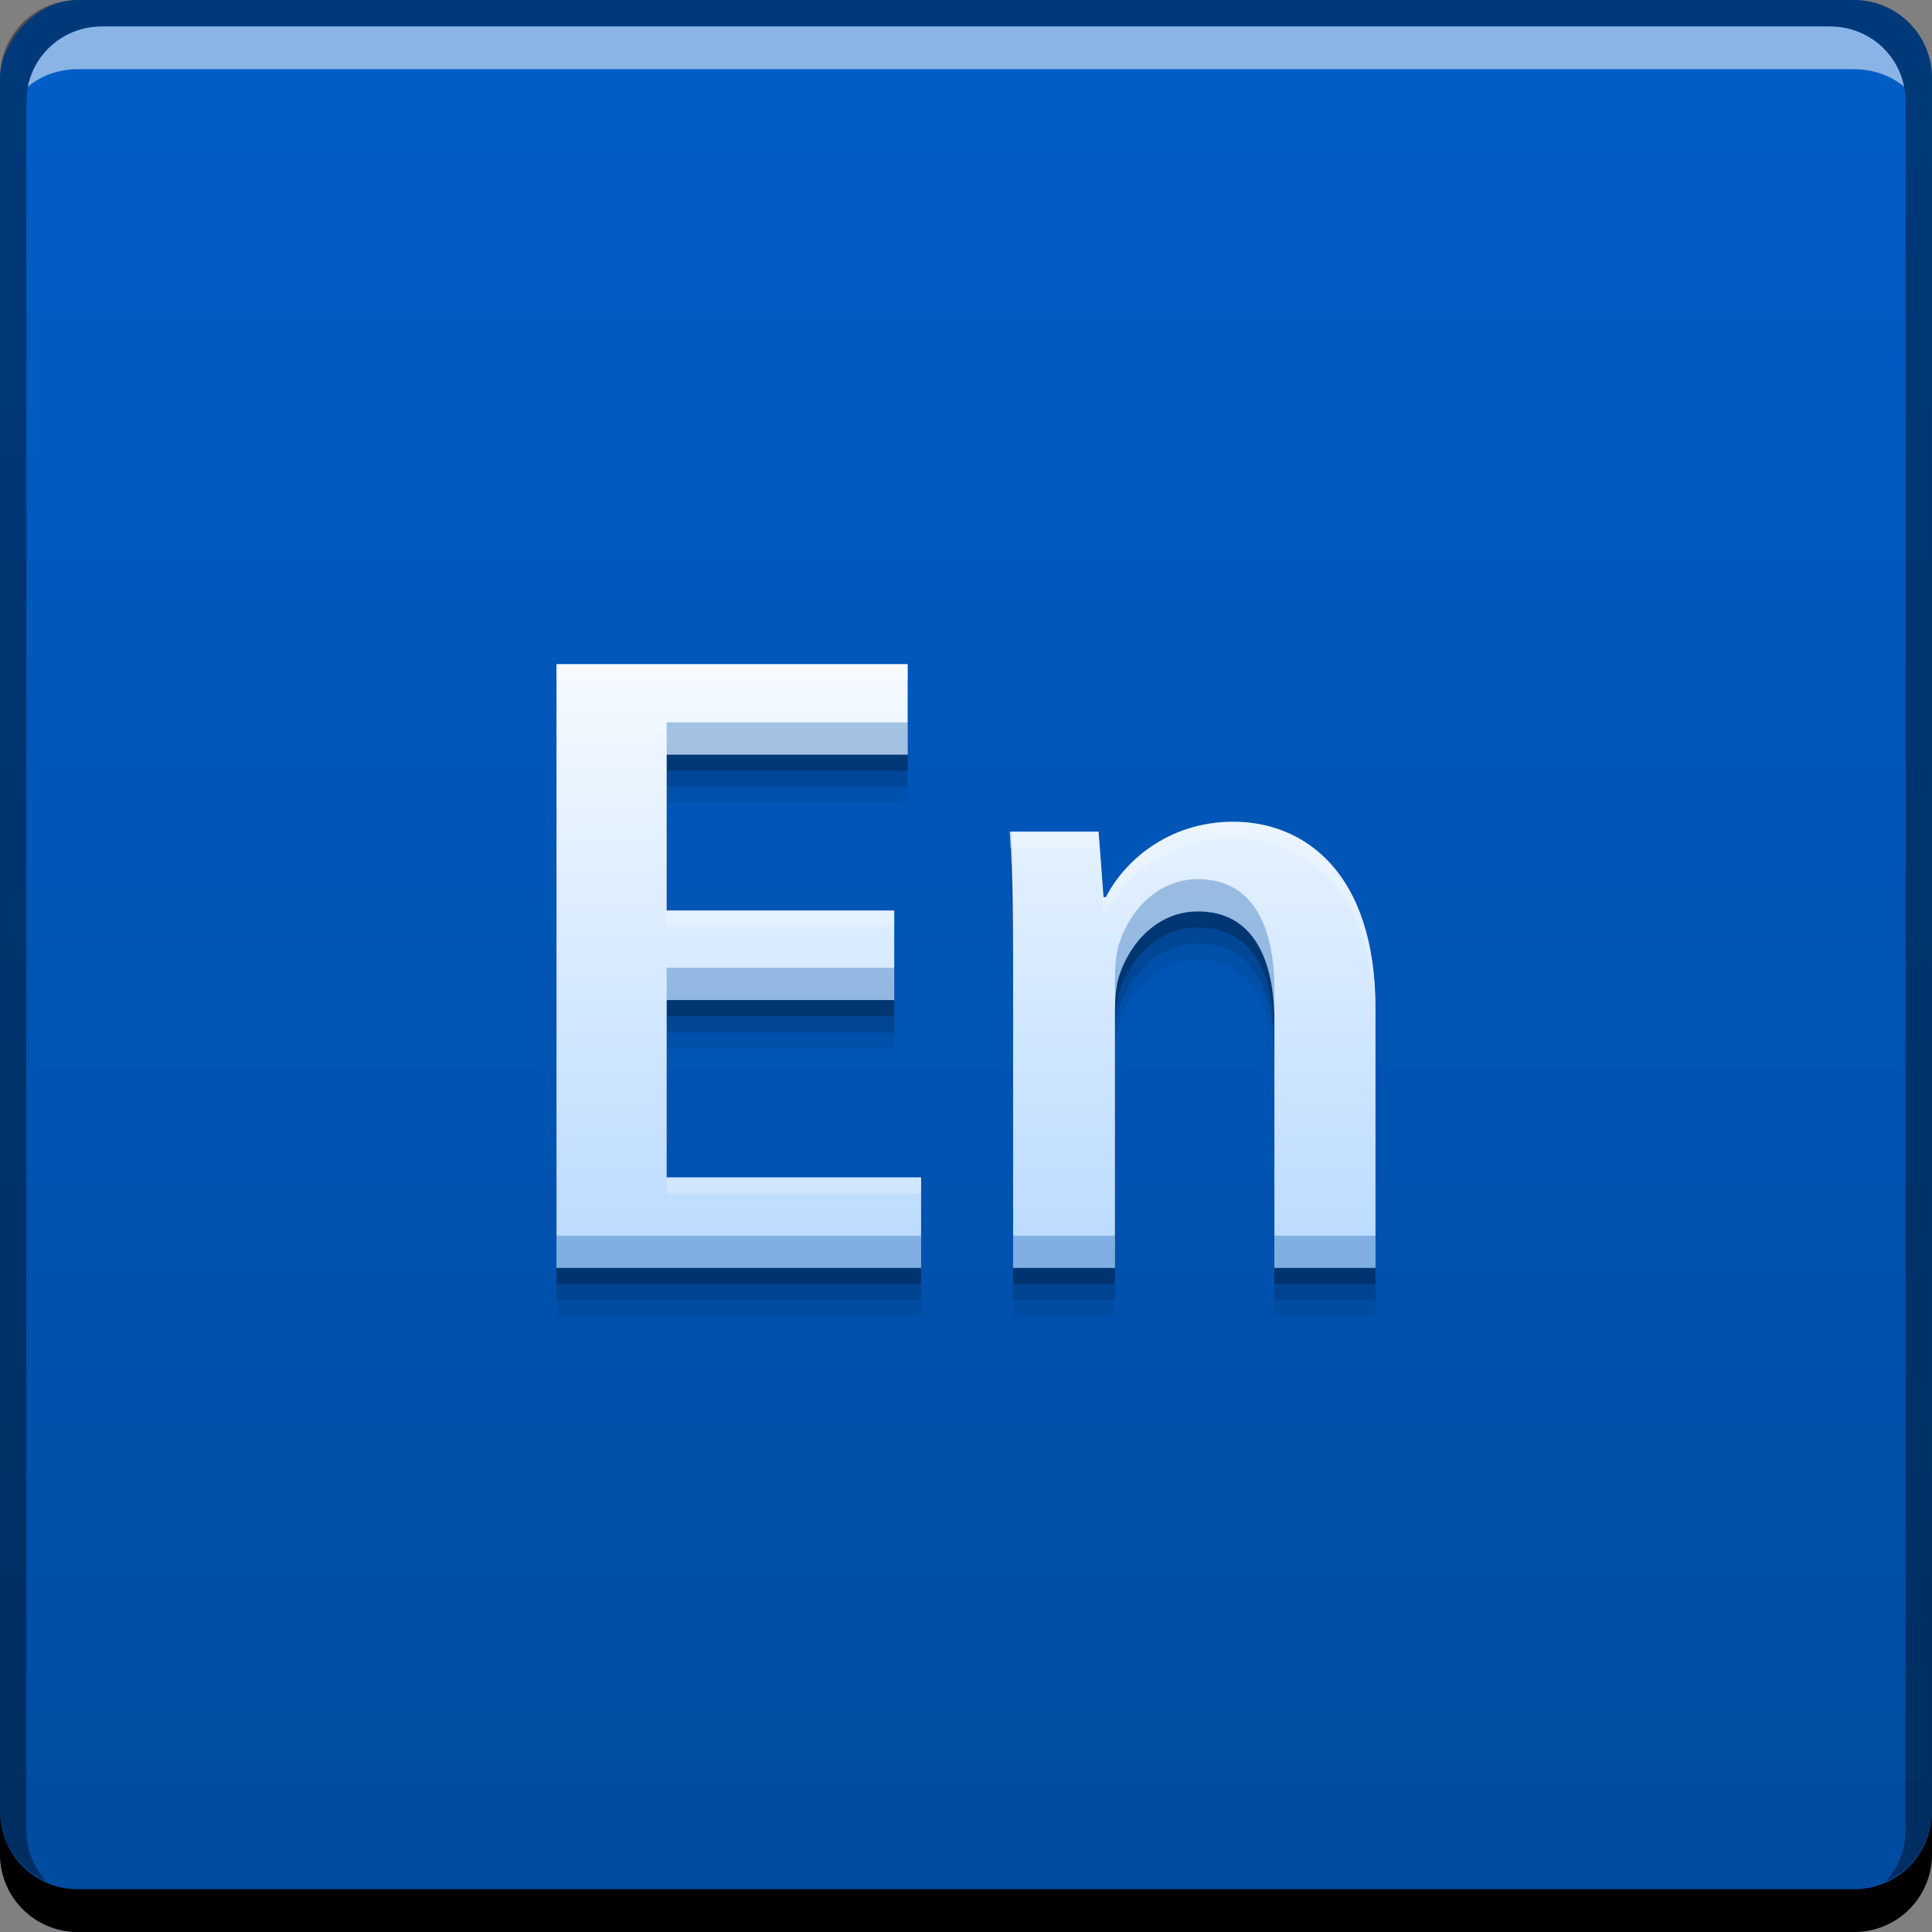 <svg xmlns="http://www.w3.org/2000/svg" xmlns:svg="http://www.w3.org/2000/svg" xmlns:xlink="http://www.w3.org/1999/xlink" id="svg2" width="48" height="48" version="1.1"><rect width="100%" height="100%" fill="#808080" stroke="none"/><defs id="defs4"><linearGradient id="linearGradient4676"><stop id="stop4678" offset="0" stop-color="#b9daff" stop-opacity="1"/><stop id="stop4680" offset="1" stop-color="#f5faff" stop-opacity="1"/></linearGradient><linearGradient id="linearGradient837" x1="24.177" x2="24.177" y1="-1052.36" y2="-1004.364" gradientUnits="userSpaceOnUse" xlink:href="#linearGradient4096"/><linearGradient id="linearGradient4096"><stop id="stop4098" offset="0" stop-color="#004ba0" stop-opacity="1"/><stop id="stop4104" offset="1" stop-color="#005ec8" stop-opacity="1"/></linearGradient><defs id="defs4922"><filter id="Adobe_OpacityMaskFilter" width="5.883" height="73.013" x="3.785" y="4.675" color-interpolation-filters="sRGB" filterUnits="userSpaceOnUse"><feColorMatrix id="feColorMatrix4925" type="matrix" values="1 0 0 0 0 0 1 0 0 0 0 0 1 0 0 0 0 0 1 0"/></filter></defs><mask id="SVGID_2_" width="5.883" height="73.013" x="3.785" y="4.675" maskUnits="userSpaceOnUse"><g id="g4928" filter="url(#Adobe_OpacityMaskFilter)"><linearGradient id="SVGID_3_" x1="3.785" x2="9.668" y1="41.181" y2="41.181" gradientUnits="userSpaceOnUse"><stop id="stop4931" offset="0" stop-color="#FFF"/><stop id="stop4933" offset=".003" stop-color="#FAFBFB"/><stop id="stop4935" offset=".076" stop-color="#BBBDBF"/><stop id="stop4937" offset=".144" stop-color="#898B8E"/><stop id="stop4939" offset=".205" stop-color="#646567"/><stop id="stop4941" offset=".259" stop-color="#444446"/><stop id="stop4943" offset=".303" stop-color="#1D1C1D"/><stop id="stop4945" offset=".331" stop-color="#000"/></linearGradient><rect id="rect4947" width="5.883" height="73.013" x="3.785" y="4.675" fill="url(#SVGID_3_)"/></g></mask><linearGradient id="linearGradient4674" x1="24.197" x2="24.197" y1="31.591" y2="16.572" gradientUnits="userSpaceOnUse" xlink:href="#linearGradient4676"/></defs><g id="layer1" transform="translate(0,-1004.362)"><rect id="rect2991-1" width="48" height="48" x="0" y="-1052.362" fill="url(#linearGradient837)" fill-opacity="1" stroke="none" ry="1.945" transform="scale(1,-1)"/><path id="path4688" fill="#000" fill-opacity=".059" stroke="none" d="m 13.826,1022.062 0,15 9.059,0 0,-2.248 -6.32,0 0,-4.406 5.652,0 0,-2.225 -5.652,0 0,-3.873 5.986,0 0,-2.248 -8.725,0 z m 16.814,3.916 c -1.654,0 -2.735,1.025 -3.164,1.871 l -0.061,0 -0.123,-1.625 -2.205,0 c 0.061,0.935 0.082,1.981 0.082,3.227 l 0,7.611 2.531,0 0,-6.365 c 0,-0.312 0.022,-0.646 0.104,-0.891 0.265,-0.824 0.959,-1.601 1.959,-1.601 1.368,0 1.898,1.18 1.898,2.738 l 0,6.119 2.512,0 0,-6.432 c 0,-3.428 -1.798,-4.652 -3.533,-4.652 z"/><path id="path4686" fill="#000" fill-opacity=".118" stroke="none" d="m 13.826,1021.662 0,15 9.059,0 0,-2.248 -6.32,0 0,-4.406 5.652,0 0,-2.225 -5.652,0 0,-3.873 5.986,0 0,-2.248 -8.725,0 z m 16.814,3.916 c -1.654,0 -2.735,1.025 -3.164,1.871 l -0.061,0 -0.123,-1.625 -2.205,0 c 0.061,0.935 0.082,1.981 0.082,3.227 l 0,7.611 2.531,0 0,-6.365 c 0,-0.312 0.022,-0.646 0.104,-0.891 0.265,-0.824 0.959,-1.601 1.959,-1.601 1.368,0 1.898,1.18 1.898,2.738 l 0,6.119 2.512,0 0,-6.432 c 0,-3.428 -1.798,-4.652 -3.533,-4.652 z"/><path id="path4682" fill="#000" fill-opacity=".235" stroke="none" d="m 13.826,1021.262 0,15 9.059,0 0,-2.248 -6.32,0 0,-4.406 5.652,0 0,-2.225 -5.652,0 0,-3.873 5.986,0 0,-2.248 -8.725,0 z m 16.814,3.916 c -1.654,0 -2.735,1.025 -3.164,1.871 l -0.061,0 -0.123,-1.625 -2.205,0 c 0.061,0.935 0.082,1.981 0.082,3.227 l 0,7.611 2.531,0 0,-6.365 c 0,-0.312 0.022,-0.646 0.104,-0.891 0.265,-0.824 0.959,-1.601 1.959,-1.601 1.368,0 1.898,1.18 1.898,2.738 l 0,6.119 2.512,0 0,-6.432 c 0,-3.428 -1.798,-4.652 -3.533,-4.652 z"/><path id="rect846" fill="#000" fill-opacity="1" stroke="none" d="m 4.7011719e-7,1049.362 0,1.062 c 0,1.077 0.86,1.938 1.938,1.938 l 44.125,0 c 1.077,0 1.938,-0.86 1.938,-1.938 l 0,-1.062 c 0,1.077 -0.86,1.938 -1.938,1.938 l -44.125,0 C 0.86,1051.3 4.7011719e-7,1050.439 4.7011719e-7,1049.362 Z"/><path id="path7515" fill="#fff" fill-opacity=".537" stroke="none" d="m 2.531,1005.019 c -0.917,0 -1.671,0.639 -1.844,1.5 0.336,-0.28 0.775,-0.438 1.25,-0.438 l 44.125,0 c 0.475,0 0.914,0.158 1.25,0.438 -0.173,-0.861 -0.927,-1.5 -1.844,-1.5 L 2.531,1005.019 Z"/><path id="rect4280-4" fill="#000" fill-opacity=".392" stroke="none" d="m 1.938,1004.362 c -1.077,0 -1.938,0.86 -1.938,1.938 l 0,43.062 c 0,0.793 0.48,1.449 1.156,1.75 -0.309,-0.333 -0.5,-0.782 -0.5,-1.281 l 0,-42.938 c 0,-1.048 0.827,-1.875 1.875,-1.875 l 42.937,0 c 1.048,0 1.875,0.827 1.875,1.875 l 0,42.938 c 0,0.499 -0.191,0.948 -0.5,1.281 0.676,-0.301 1.156,-0.957 1.156,-1.75 l 0,-43.062 c 0,-1.077 -0.86,-1.938 -1.938,-1.938 L 1.938,1004.362 Z"/><path id="path372-7" fill="url(#linearGradient4674)" fill-opacity="1" stroke="none" d="M 13.826 16.5 L 13.826 31.5 L 22.885 31.5 L 22.885 29.252 L 16.564 29.252 L 16.564 24.846 L 22.217 24.846 L 22.217 22.621 L 16.564 22.621 L 16.564 18.748 L 22.551 18.748 L 22.551 16.5 L 13.826 16.5 z M 30.641 20.416 C 28.987 20.416 27.905 21.441 27.477 22.287 L 27.416 22.287 L 27.293 20.662 L 25.088 20.662 C 25.149 21.597 25.17 22.643 25.17 23.889 L 25.17 31.5 L 27.701 31.5 L 27.701 25.135 C 27.701 24.823 27.723 24.489 27.805 24.244 C 28.07 23.42 28.764 22.643 29.764 22.643 C 31.132 22.643 31.662 23.823 31.662 25.381 L 31.662 31.5 L 34.174 31.5 L 34.174 25.068 C 34.174 21.641 32.376 20.416 30.641 20.416 z" transform="translate(0,1004.362)"/><path id="path4690" fill="#004da4" fill-opacity=".314" stroke="none" d="M 16.564 17.947 L 16.564 18.748 L 22.551 18.748 L 22.551 17.947 L 16.564 17.947 z M 25.088 20.662 C 25.149 21.597 25.17 22.643 25.17 23.889 L 25.17 23.088 C 25.17 22.175 25.153 21.395 25.123 20.662 L 25.088 20.662 z M 29.764 21.842 C 28.764 21.842 28.07 22.62 27.805 23.443 C 27.723 23.688 27.701 24.022 27.701 24.334 L 27.701 25.135 C 27.701 24.823 27.723 24.489 27.805 24.244 C 28.07 23.42 28.764 22.643 29.764 22.643 C 31.132 22.643 31.662 23.823 31.662 25.381 L 31.662 24.58 C 31.662 23.022 31.132 21.842 29.764 21.842 z M 16.564 24.045 L 16.564 24.846 L 22.217 24.846 L 22.217 24.045 L 16.564 24.045 z M 13.826 30.699 L 13.826 31.5 L 22.885 31.5 L 22.885 30.699 L 13.826 30.699 z M 25.17 30.699 L 25.17 31.5 L 27.701 31.5 L 27.701 30.699 L 25.17 30.699 z M 31.662 30.699 L 31.662 31.5 L 34.174 31.5 L 34.174 30.699 L 31.662 30.699 z" transform="translate(0,1004.362)"/><path id="path4695" fill="#fff" fill-opacity=".235" stroke="none" d="M 13.826 16.5 L 13.826 16.9 L 22.551 16.9 L 22.551 16.5 L 13.826 16.5 z M 30.641 20.416 C 28.987 20.416 27.905 21.441 27.477 22.287 L 27.416 22.287 L 27.293 20.662 L 25.088 20.662 C 25.096 20.787 25.099 20.933 25.105 21.062 L 27.293 21.062 L 27.416 22.688 L 27.477 22.688 C 27.905 21.841 28.987 20.816 30.641 20.816 C 32.376 20.816 34.174 22.041 34.174 25.469 L 34.174 25.068 C 34.174 21.641 32.376 20.416 30.641 20.416 z M 16.564 22.621 L 16.564 23.021 L 22.217 23.021 L 22.217 22.621 L 16.564 22.621 z M 16.564 29.252 L 16.564 29.652 L 22.885 29.652 L 22.885 29.252 L 16.564 29.252 z" transform="translate(0,1004.362)"/></g></svg>